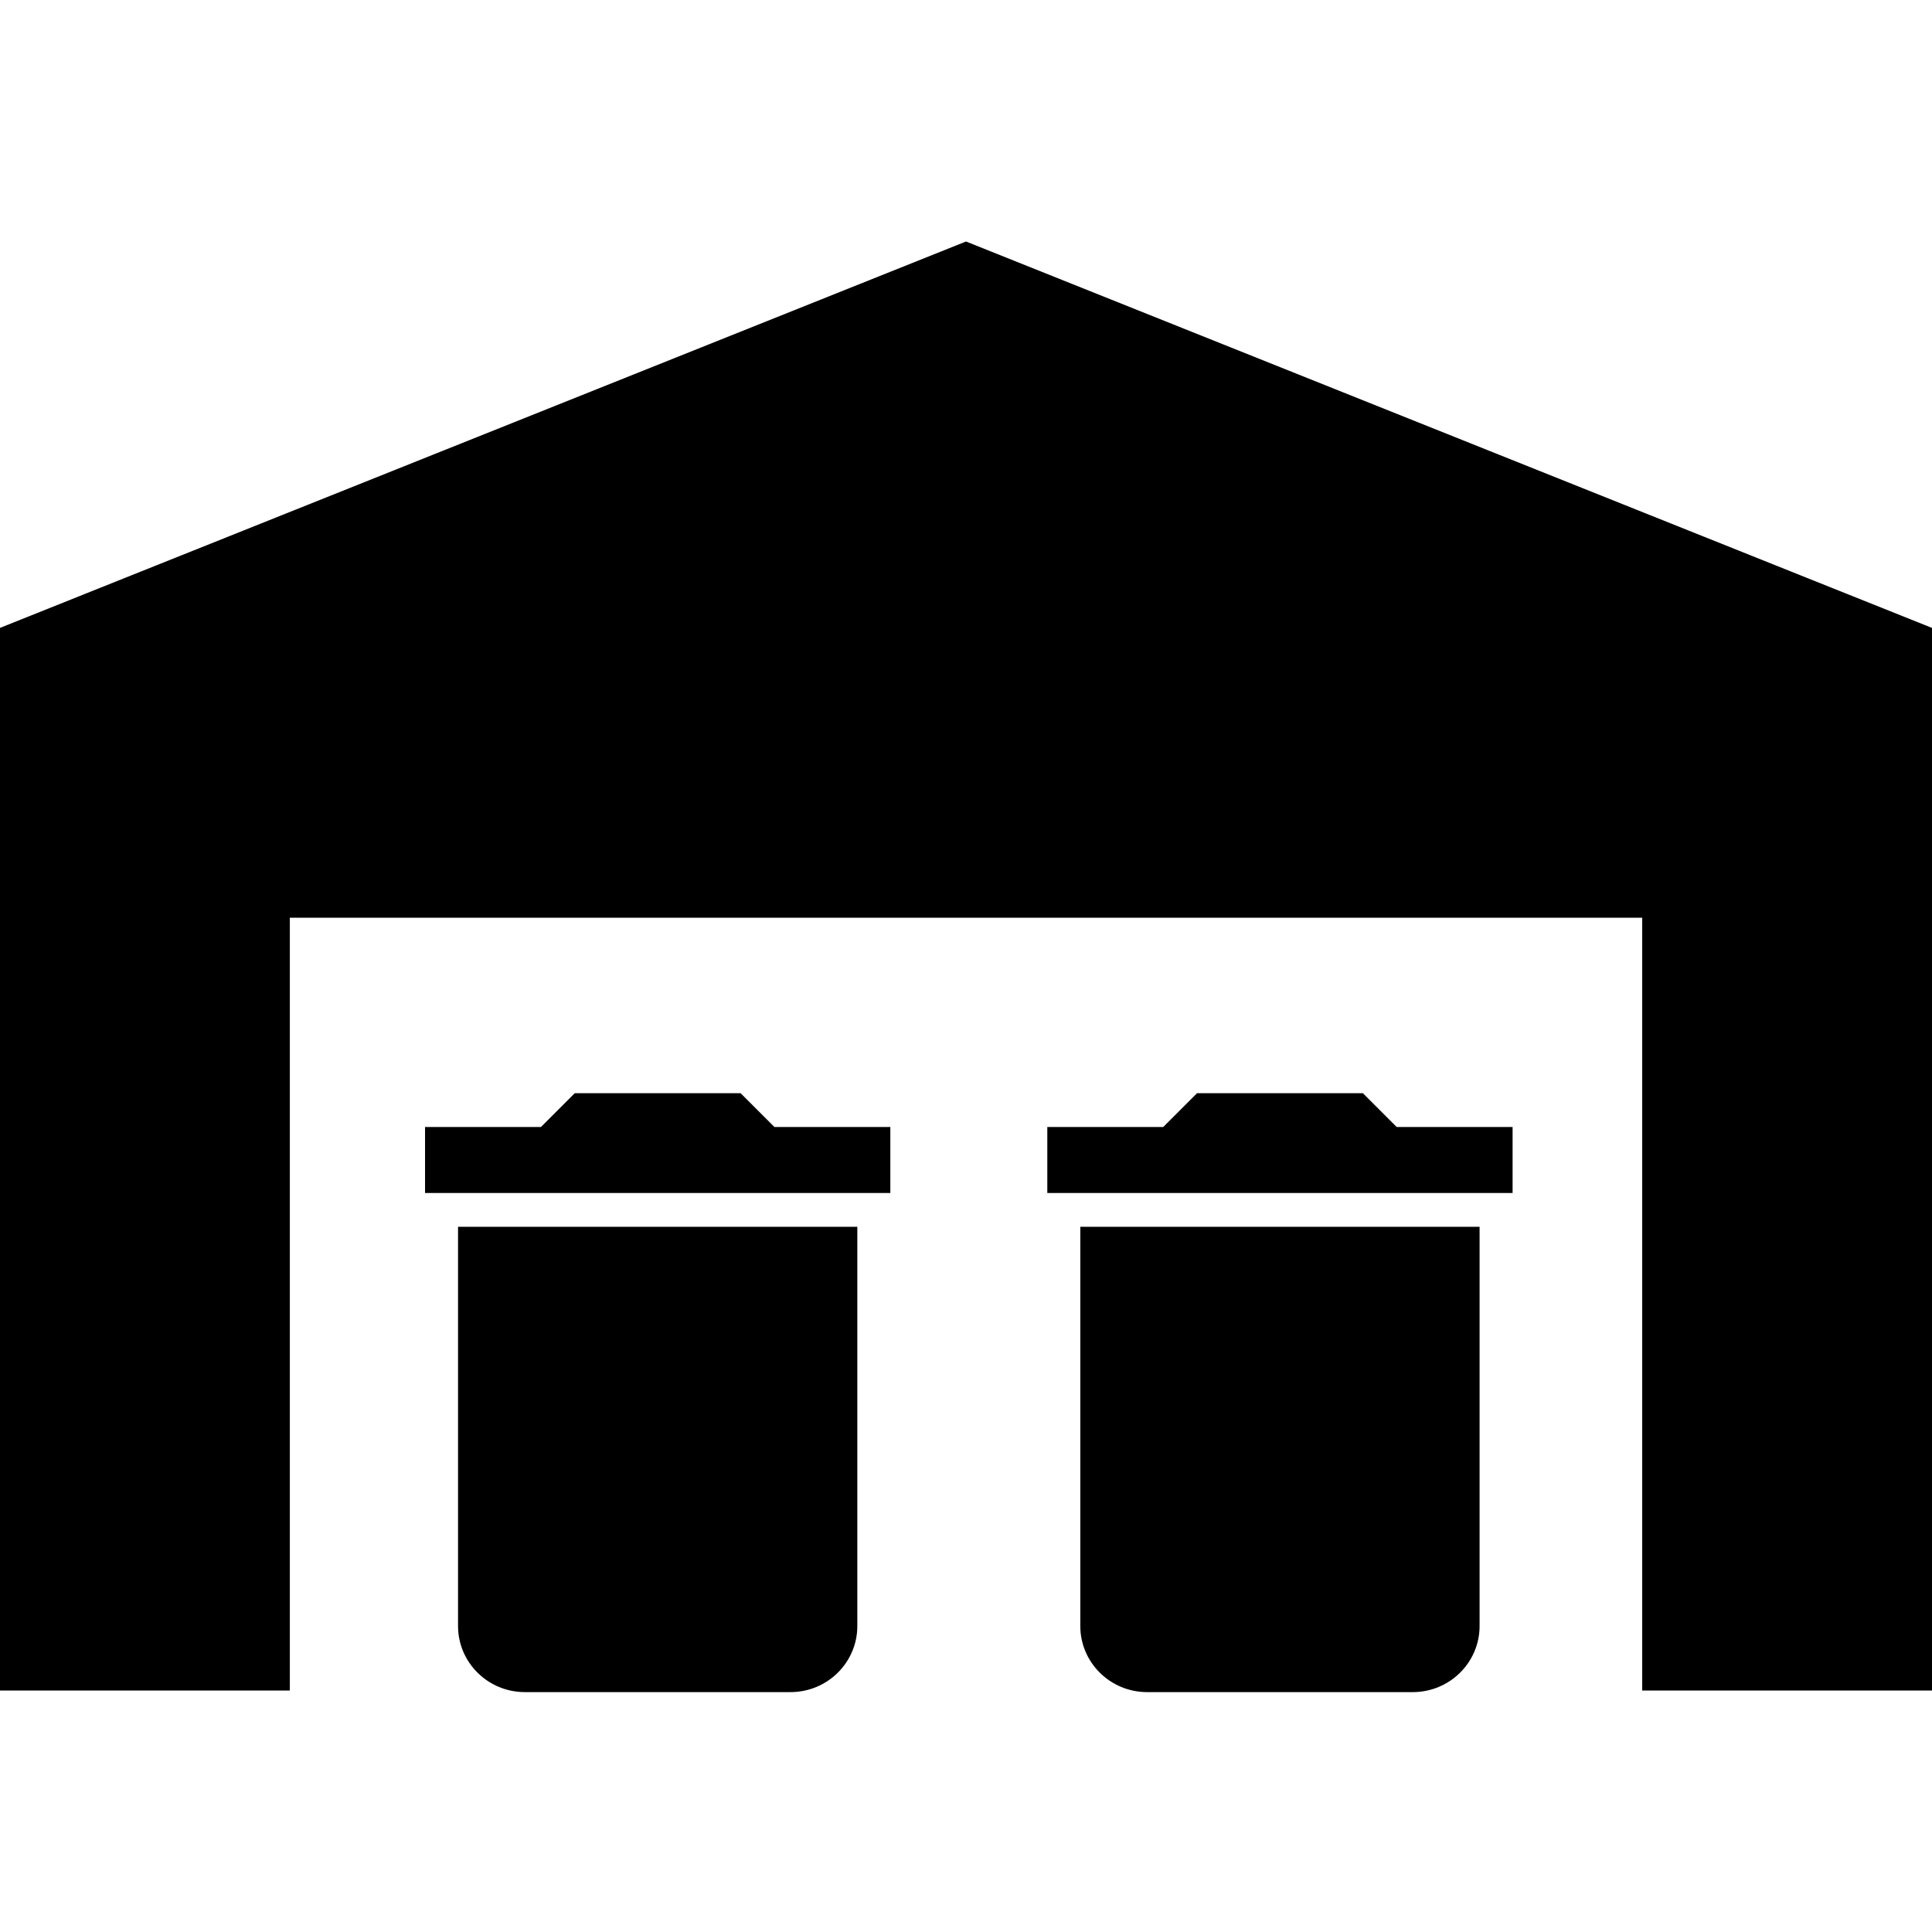 <svg xmlns="http://www.w3.org/2000/svg" viewBox="0 0 24 24">
  	<path d="M0 21l3.6 0 0 -9.6 16.8 0 0 9.6 3.6 0 0 -13.2 -12 -4.8 -12 4.8 0 13.2zm9.62 -7l-0.42 -0.42 -2.06 0 -0.42 0.42 -1.44 0 0 0.82 5.78 0 0 -0.82 -1.44 0zm-3.93 6.2c0,0.45 0.37,0.82 0.83,0.82l3.3 0c0.46,0 0.83,-0.37 0.83,-0.82l0 -4.96 -4.96 0 0 4.96zm11.66 -6.2l-0.42 -0.42 -2.06 0 -0.42 0.42 -1.44 0 0 0.82 5.78 0 0 -0.82 -1.44 0zm-3.93 6.2c0,0.45 0.37,0.82 0.83,0.82l3.3 0c0.46,0 0.83,-0.37 0.83,-0.82l0 -4.96 -4.96 0 0 4.96zm-0.56 -13.05c0.11,0.02 0.23,-0.04 0.27,-0.15l0.2 -0.59c0.02,-0.05 -0.04,-0.1 -0.08,-0.07l-0.16 0.09 -0.4 -0.7c-0.05,-0.08 -0.14,-0.14 -0.24,-0.14l-0.62 0c-0.1,0 -0.19,0.06 -0.24,0.14l-0.43 0.75c-0.04,0.07 -0.02,0.15 0.05,0.19l0.47 0.27c0.06,0.04 0.15,0.01 0.18,-0.05l0.28 -0.48 0.25 0.43 -0.16 0.09c-0.04,0.02 -0.03,0.09 0.02,0.1l0.61 0.12zm1.29 1.3c0.05,-0.09 0.05,-0.19 0,-0.28l-0.44 -0.74c-0.04,-0.07 -0.12,-0.09 -0.19,-0.05l-0.46 0.27c-0.07,0.04 -0.09,0.12 -0.05,0.19l0.28 0.48 -0.5 0 0 -0.18c0,-0.05 -0.06,-0.08 -0.1,-0.03l-0.4 0.46c-0.08,0.09 -0.08,0.23 0,0.32l0.41 0.46c0.03,0.04 0.1,0.02 0.1,-0.04l0 -0.18 0.81 0c0.1,0 0.19,-0.06 0.24,-0.14l0.3 -0.54zm-2.66 -0.13l-0.55 0 0.24 -0.43 0.16 0.09c0.04,0.03 0.1,-0.02 0.08,-0.07l-0.2 -0.58c-0.04,-0.11 -0.15,-0.18 -0.27,-0.16l-0.6 0.12c-0.06,0.01 -0.07,0.08 -0.02,0.1l0.15 0.09 -0.4 0.7c-0.05,0.08 -0.05,0.19 -0.01,0.28l0.31 0.53c0.05,0.09 0.14,0.14 0.24,0.14l0.87 0.01c0.07,0 0.13,-0.06 0.13,-0.14l0.01 -0.54c0,-0.07 -0.06,-0.14 -0.14,-0.14l0 0z"/>
</svg>
